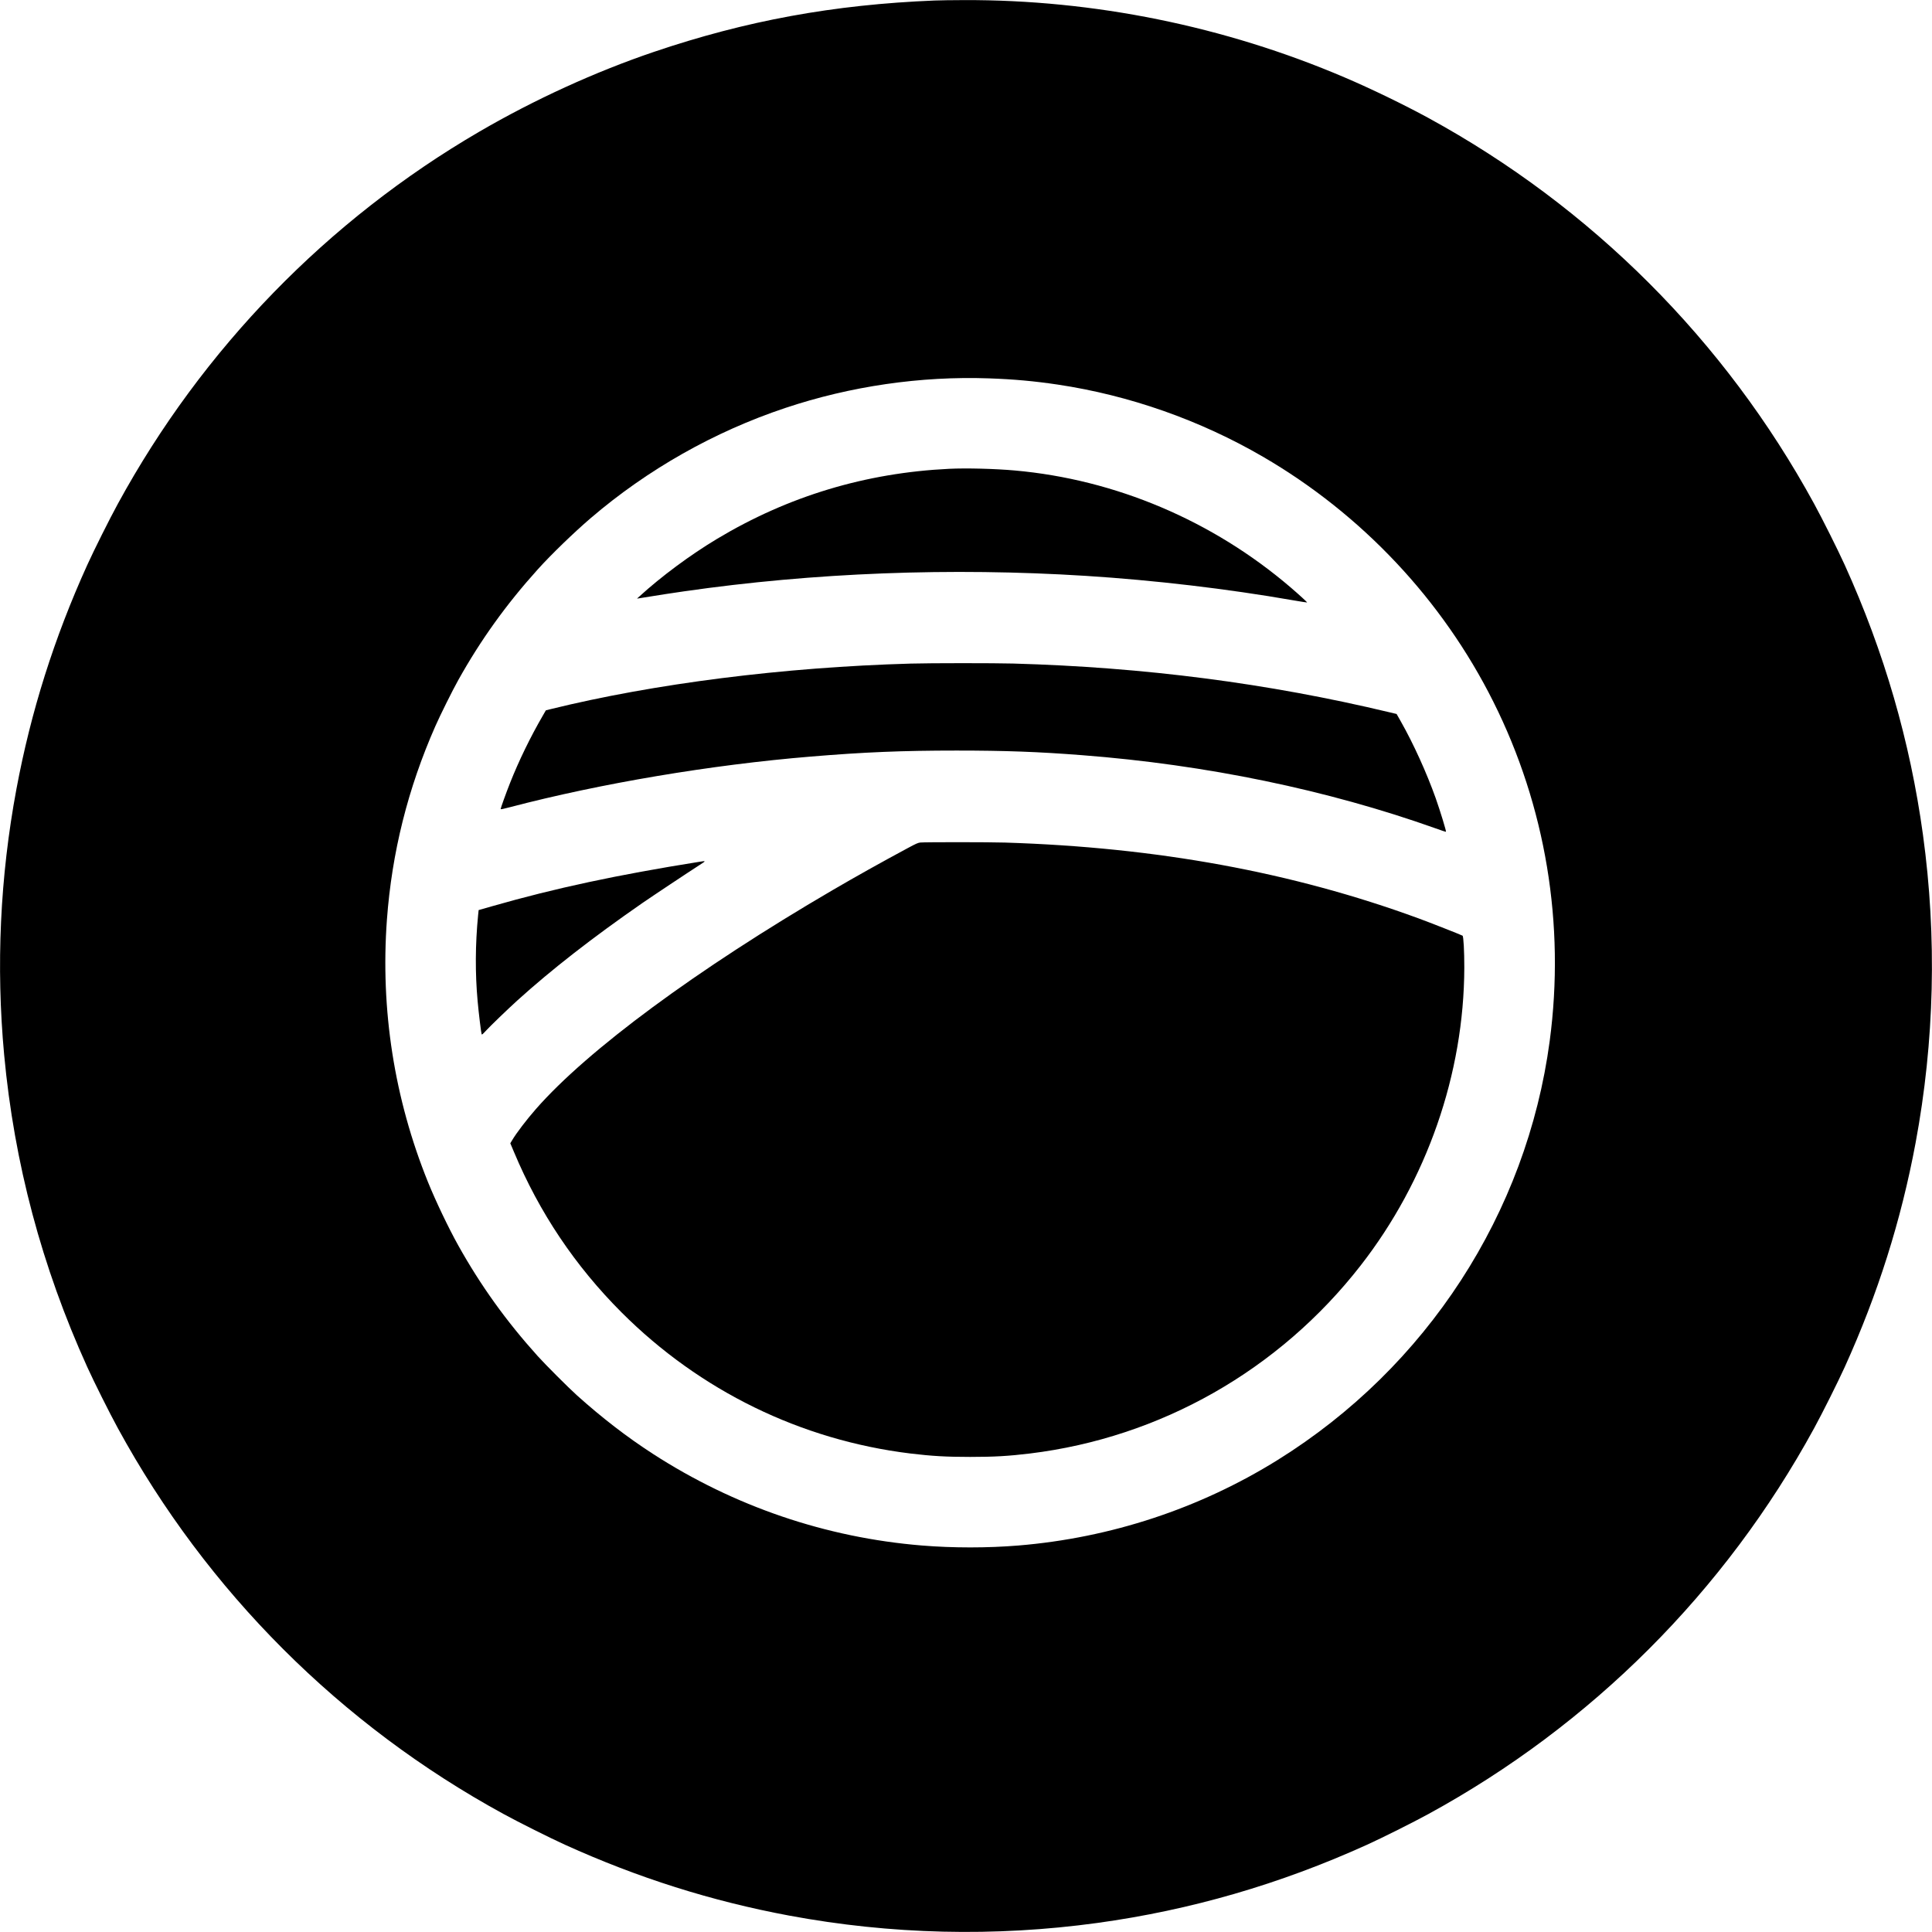 <svg version="1" xmlns="http://www.w3.org/2000/svg" width="5582.667" height="5582.667" viewBox="0 0 4187 4187"><path d="M2025.5 1.1c-219 8.9-408.4 43.6-608.5 111.4-127.3 43.2-258.8 103.3-377.8 172.6C709.8 477 438.7 756 255.6 1091.5c-17.7 32.3-52.1 101.1-66.5 132.9-71.8 158.3-122.2 317.9-153.5 485.6C.1 1900.3-8.8 2093.6 9 2286c21.8 234.7 81.5 459.2 180.1 676.6 14.4 31.8 48.8 100.6 66.5 132.9 192.9 353.4 482.5 643 835.9 835.9 32.3 17.7 101.1 52.1 132.9 66.5 158.3 71.8 317.9 122.2 485.6 153.5 220.6 41.1 445.8 46.5 668 16 202.2-27.8 395.7-83.9 584.6-169.5 31.8-14.4 100.6-48.8 132.9-66.5 353.4-192.9 643-482.5 835.9-835.9 17.7-32.3 52.1-101.1 66.5-132.9 71.8-158.3 122.2-317.9 153.5-485.6 41.1-220.6 46.5-445.8 16-668-27.8-202.2-83.9-395.7-169.5-584.6-14.4-31.8-48.8-100.6-66.5-132.9-192.9-353.4-482.5-643-835.9-835.9-52.8-28.8-124.8-63.7-181.9-88C2653.8 56.7 2370.5-.8 2089 .2c-24.5 0-53 .5-63.5.9zm118 818.9c53.8 1.9 98 5.9 149 13.5 155.5 23.3 308.1 77 444.5 156.3 214.5 124.8 389 310.4 499.4 531.1 113.4 226.6 155.8 482.1 122.1 735.1-49.9 373.5-266.4 706.9-589.5 908-169.2 105.3-362.1 168.9-562 185.4-66.6 5.5-141.9 5.5-209 0-208-17-407-84.8-583-198.6-56.4-36.5-110.6-78.3-164.5-126.7-19-17.1-67.9-66.1-85.1-85.1-68.4-75.9-123.8-153.1-172.3-240-21-37.6-48.7-95.6-65.7-137.5-72.8-180.2-103.1-373.2-88.9-568 10.7-145.8 45.5-285 105.1-420 10.7-24.3 36.9-77 49.5-99.5 48.5-86.9 103.9-164.1 172.3-240 28.8-32 77.9-79.5 114.5-110.9 123.3-105.6 267.8-187.5 422.1-239 141.2-47.2 293.3-69.3 441.5-64.1z"/><path d="M2057 1016c-181 8.7-348.6 59.2-503 151.8-57.7 34.6-120.8 81.4-168 124.5l-5.5 5 4-.6c48.4-7.8 71.5-11.4 97.5-15.1 282.4-40.6 578.5-52 871-33.6 149.4 9.5 306 27.9 450.4 53.1 15.8 2.7 29 4.8 29.3 4.6.5-.6-17.3-16.9-35.6-32.6-169.1-144.8-379.7-234.1-598.1-253.5-42.9-3.8-104.4-5.4-142-3.6zM1974.5 1438.1c-276.3 7.8-557.1 43.4-782.3 99l-9.2 2.3-6.4 11.1c-27.5 47.4-51.9 97.7-71.1 146-8.6 21.7-20.5 54.7-20.5 56.9 0 .9 6.3-.4 20.3-4.1 195.8-51.4 436.3-91.9 652.2-109.7 115.6-9.6 198.4-13 315.5-13 105.5 0 176.7 2.6 272 10 268.9 20.7 531.9 75.2 765.6 158.4 12.4 4.5 22.8 7.9 23.1 7.6 1-1-12.7-45.7-22.3-72.9-19.7-55.2-47.9-117.4-75.3-165.8l-9.4-16.6-15.6-3.7c-263.6-63-530.8-97.6-815.6-105.6-39.8-1.1-180.4-1.1-221 .1zM1994.5 1825.9c-5.2.6-9.1 2.3-28 12.5-60.6 32.6-110.5 60.6-162 90.6-294.2 171.8-531 346.5-643.1 474.5-20.7 23.7-42.1 51.7-51.5 67.6l-4 6.6 8 18.9c55 131.4 132.5 246.9 233 347.5 170 170 388.8 276.9 626.1 305.9 46.6 5.6 77.6 7.4 129.5 7.4 52 0 83.1-1.8 129.5-7.4 283.1-34.6 539.9-180.5 716.5-407.1 143.8-184.5 224.3-415.6 224.9-645.9.1-34.9-1.7-67.9-3.8-69.2-2.4-1.6-72.3-29.1-95.6-37.6-273.5-100.2-566.6-153.9-896-164.2-33.9-1.1-173.6-1.1-183.5-.1zM1515.5 1867.7c-178.2 28.4-312.1 57.1-448.1 96l-30.1 8.6-1.2 11.6c-6.1 62.2-6.5 125.5-1 185.6 2.2 25.1 7.6 69.1 8.7 71.8.6 1.5 2.1.3 9-7.2 9.6-10.5 47.1-46.6 68.7-66.2 73.8-66.7 160.8-134.6 270-210.4 20.1-13.9 101.1-67.8 125.1-83.2 14-9 14-9-1.1-6.6z"/></svg>